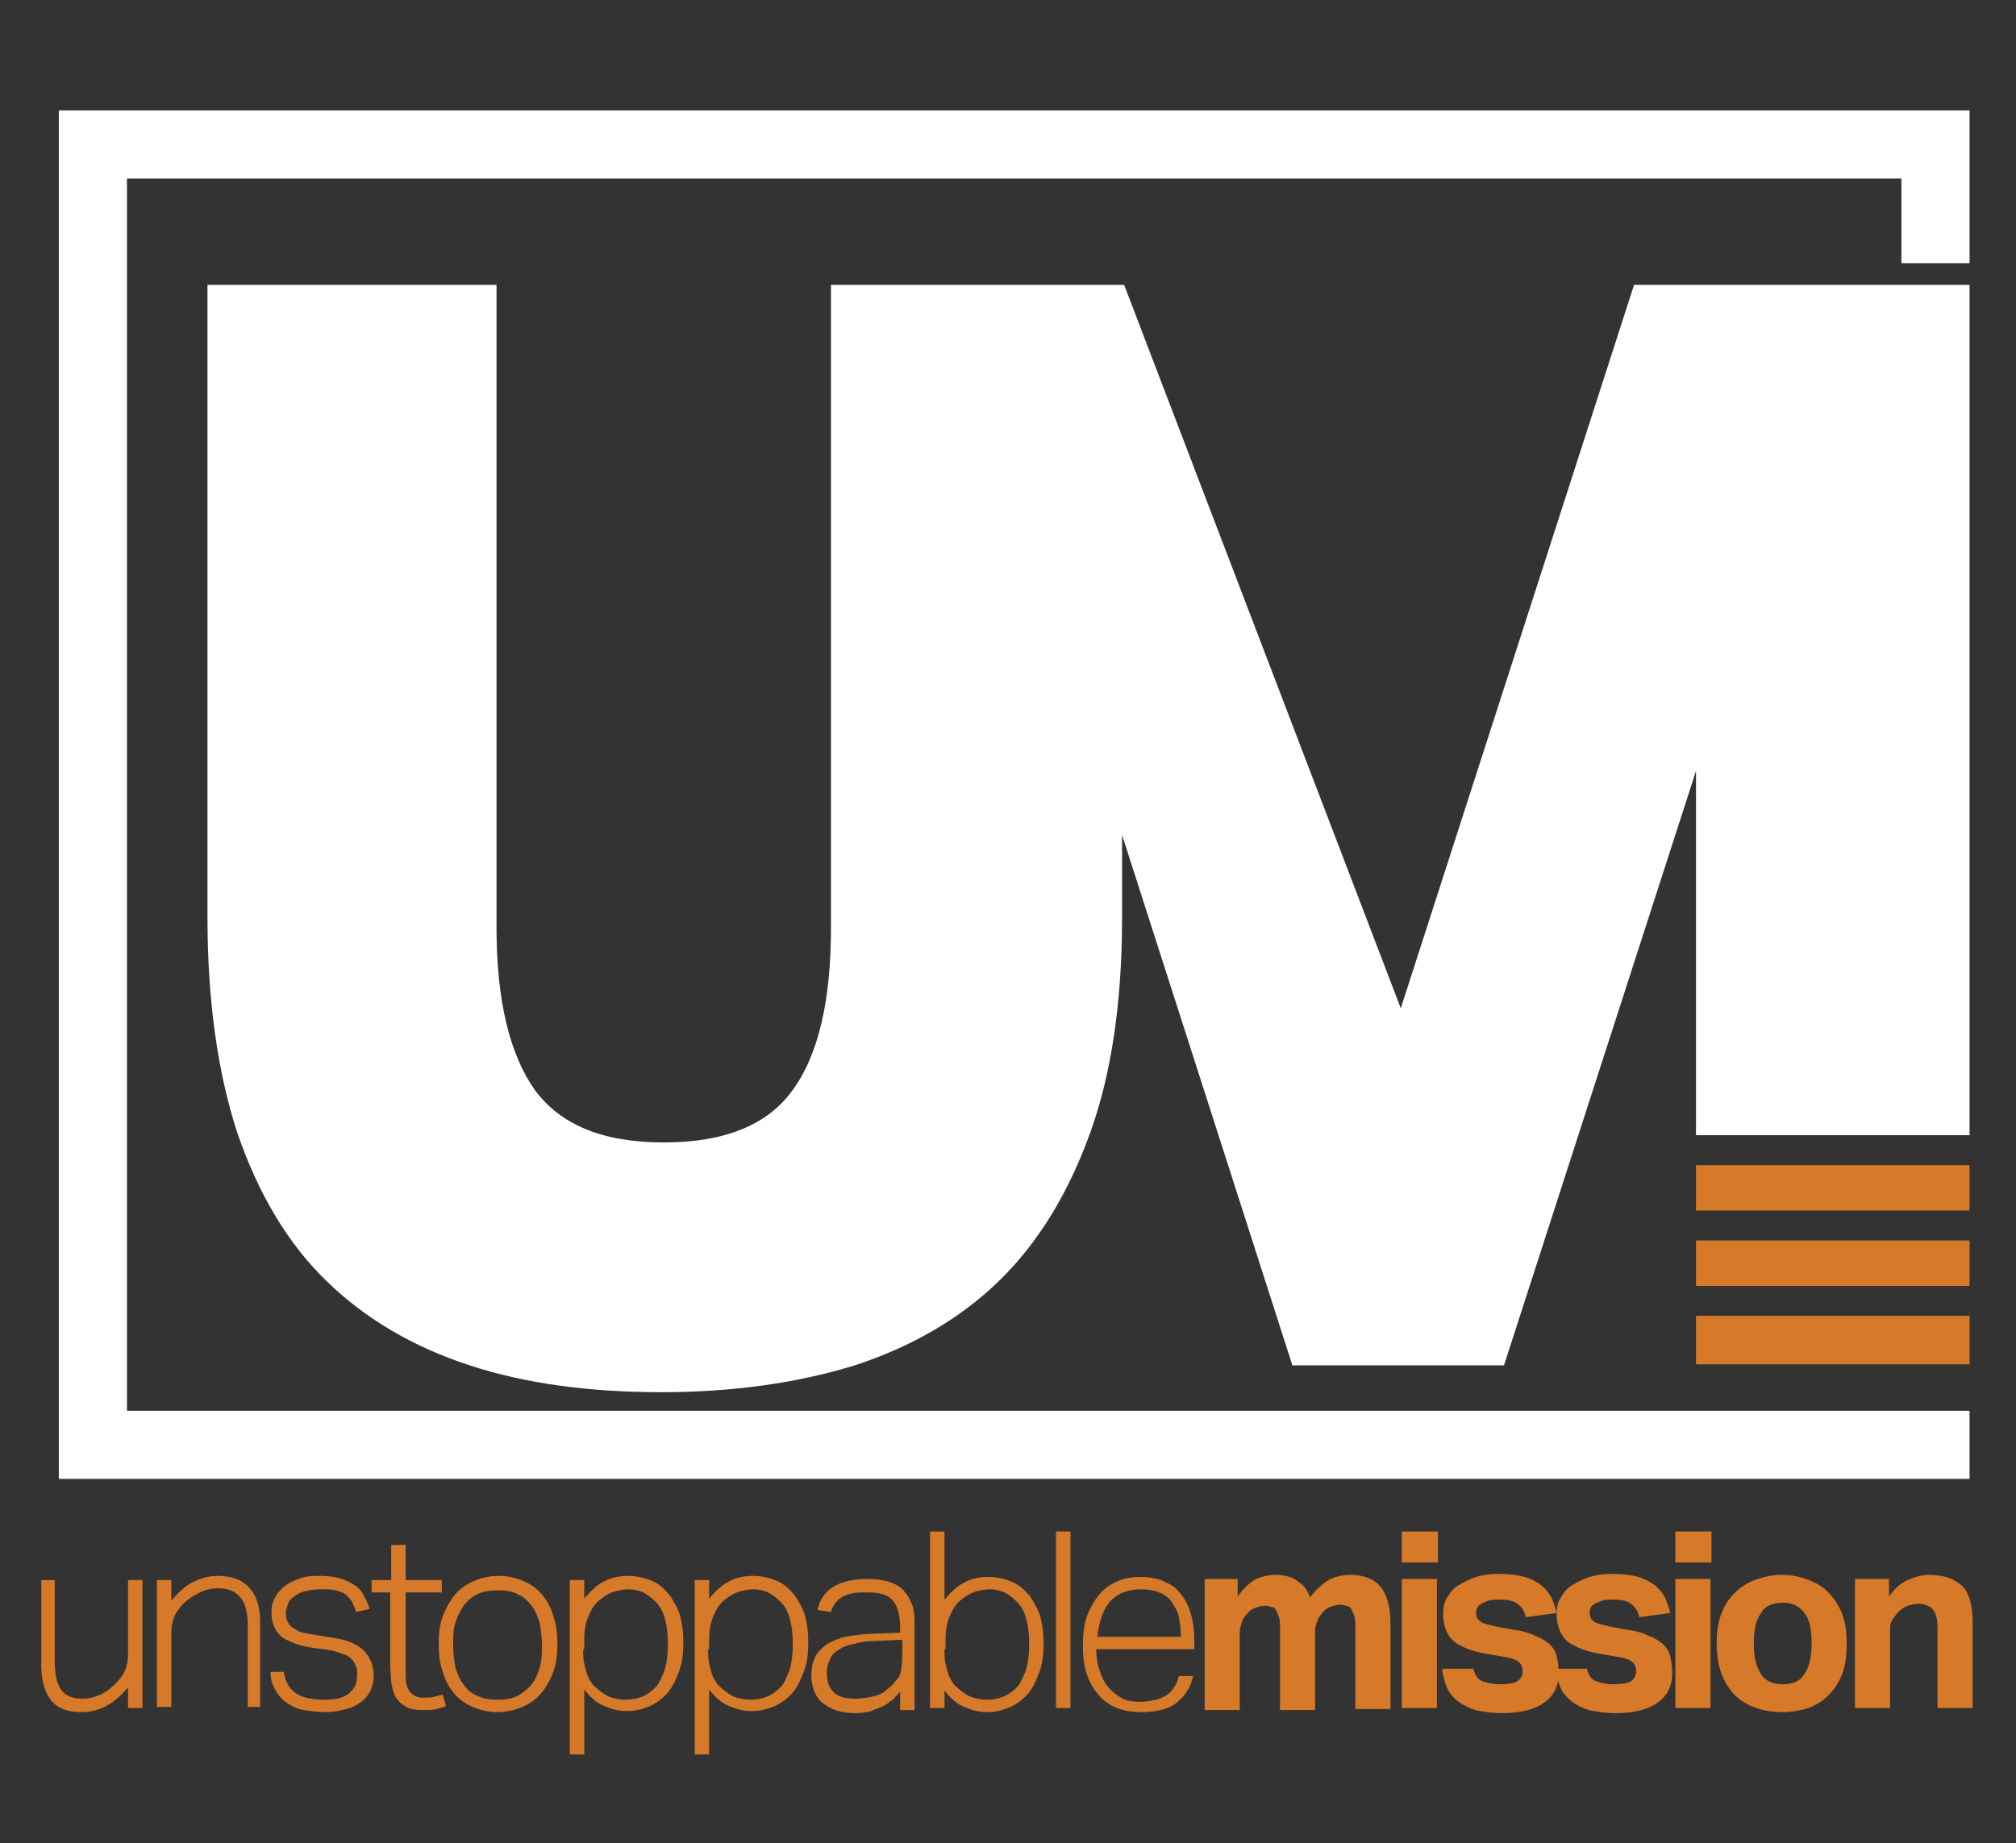 <?xml version="1.0" encoding="utf-8"?>
<!-- Generator: Adobe Illustrator 19.1.0, SVG Export Plug-In . SVG Version: 6.00 Build 0)  -->
<svg version="1.1" id="Layer_1" xmlns="http://www.w3.org/2000/svg" xmlns:xlink="http://www.w3.org/1999/xlink" x="0px" y="0px"
	 viewBox="0 0 195.3 178.6" style="enable-background:new 0 0 195.3 178.6;" xml:space="preserve">
<rect x="0" y="0" width="195.3" height="178.6" fill="#333333" stroke="none"/>
<style type="text/css">
	.st0{fill:#D67928;}
	.st1{fill:#FFFFFF;}
</style>
<g>
	<g>
		<path class="st0" d="M3.9,153.1h1.4v7.8c0,1.3,0.2,2.2,0.6,2.8c0.4,0.6,1.1,0.9,2.1,0.9c0.5,0,1-0.1,1.5-0.3
			c0.5-0.2,1-0.5,1.4-0.9c0.5-0.4,0.8-0.8,1.1-1.3c0.2-0.4,0.4-1,0.4-1.8v-7.2h1.4v12.4h-1.4v-2c-1.3,1.6-2.8,2.4-4.5,2.4
			c-1.4,0-2.4-0.4-3-1.2c-0.6-0.8-0.9-1.9-0.9-3.4V153.1z"/>
		<path class="st0" d="M15.2,153.1h1.4v2c0.7-0.8,1.4-1.5,2.1-1.8c0.8-0.4,1.6-0.6,2.4-0.6c1.4,0,2.4,0.4,3.1,1.2
			c0.7,0.8,1,1.9,1,3.3v8.2H24v-7.8c0-1.3-0.2-2.2-0.7-2.8c-0.5-0.6-1.2-0.9-2.2-0.9c-0.5,0-1,0.1-1.5,0.3c-0.5,0.2-1,0.5-1.5,0.9
			c-0.5,0.4-0.8,0.8-1.1,1.3c-0.2,0.4-0.4,1-0.4,1.8v7.2h-1.4V153.1z"/>
		<path class="st0" d="M27.5,162.1c0.2,1,0.6,1.6,1.2,2c0.6,0.4,1.6,0.6,2.7,0.6c1.2,0,2-0.2,2.5-0.7c0.5-0.4,0.7-1,0.7-1.7
			c0-0.3,0-0.6-0.1-0.8c-0.1-0.2-0.2-0.5-0.4-0.7c-0.2-0.2-0.4-0.4-0.8-0.5c-0.3-0.1-0.8-0.3-1.3-0.4l-1.5-0.2
			c-0.7-0.1-1.2-0.2-1.8-0.4c-0.5-0.2-1-0.4-1.3-0.6c-0.4-0.3-0.6-0.6-0.8-1c-0.2-0.4-0.3-0.9-0.3-1.5c0-0.5,0.1-1,0.4-1.5
			c0.2-0.4,0.6-0.8,1-1.1c0.4-0.3,0.9-0.5,1.5-0.7c0.6-0.2,1.2-0.2,1.8-0.2c0.8,0,1.6,0.1,2.1,0.3c0.6,0.2,1,0.4,1.4,0.7
			c0.4,0.3,0.6,0.6,0.8,1c0.2,0.4,0.4,0.8,0.5,1.2l-1.3,0.3c-0.1-0.4-0.3-0.7-0.4-1c-0.2-0.3-0.4-0.5-0.6-0.7
			c-0.3-0.2-0.6-0.3-1-0.4c-0.4-0.1-0.9-0.1-1.4-0.1c-0.6,0-1.2,0.1-1.6,0.2c-0.4,0.1-0.8,0.3-1,0.5c-0.3,0.2-0.5,0.4-0.6,0.7
			c-0.1,0.3-0.2,0.6-0.2,0.8c0,0.3,0,0.5,0.1,0.8c0.1,0.2,0.2,0.4,0.4,0.6c0.2,0.2,0.5,0.3,0.8,0.5c0.3,0.1,0.8,0.2,1.4,0.3l1.9,0.3
			c1.3,0.2,2.3,0.6,2.9,1.2c0.6,0.6,1,1.4,1,2.5c0,0.5-0.1,0.9-0.3,1.4c-0.2,0.4-0.5,0.8-0.9,1.1c-0.4,0.3-0.9,0.6-1.5,0.7
			c-0.6,0.2-1.3,0.3-2,0.3c-0.8,0-1.4-0.1-2.1-0.2c-0.6-0.1-1.2-0.4-1.6-0.7c-0.5-0.3-0.8-0.7-1.1-1.2c-0.3-0.5-0.5-1.1-0.5-1.8
			H27.5z"/>
		<path class="st0" d="M37.9,154.3H36v-1.2h1.9v-3.4h1.4v3.4h3.5v1.2h-3.5v8.1c0,0.6,0.1,1.1,0.4,1.5c0.3,0.4,0.7,0.6,1.3,0.6
			c0.4,0,0.8,0,1.1-0.1c0.3-0.1,0.5-0.1,0.8-0.2l0.3,1.1c-0.2,0.1-0.5,0.2-0.9,0.3c-0.3,0.1-0.8,0.1-1.4,0.1c-0.7,0-1.3-0.1-1.7-0.4
			c-0.4-0.2-0.7-0.6-0.9-0.9c-0.2-0.4-0.3-0.8-0.4-1.4c0-0.5-0.1-1-0.1-1.6V154.3z"/>
		<path class="st0" d="M48.2,165.9c-0.9,0-1.7-0.2-2.4-0.5c-0.7-0.3-1.3-0.7-1.8-1.3c-0.5-0.6-0.9-1.3-1.1-2.1
			c-0.3-0.8-0.4-1.7-0.4-2.7c0-1,0.1-1.9,0.4-2.7c0.3-0.8,0.7-1.5,1.2-2.1c0.5-0.6,1.1-1,1.8-1.3c0.7-0.3,1.5-0.5,2.4-0.5
			c0.9,0,1.7,0.2,2.4,0.5c0.7,0.3,1.3,0.7,1.8,1.3c0.5,0.6,0.9,1.3,1.1,2.1c0.3,0.8,0.4,1.7,0.4,2.7c0,1-0.1,1.9-0.4,2.7
			c-0.3,0.8-0.7,1.5-1.2,2.1c-0.5,0.6-1.1,1-1.8,1.3C49.9,165.7,49.1,165.9,48.2,165.9z M48.2,164.7c0.8,0,1.4-0.1,2-0.4
			c0.5-0.3,1-0.7,1.3-1.1c0.4-0.5,0.6-1,0.8-1.7c0.2-0.7,0.2-1.4,0.2-2.1c0-0.7-0.1-1.4-0.2-2.1c-0.2-0.6-0.4-1.2-0.8-1.7
			c-0.4-0.5-0.8-0.9-1.3-1.1c-0.5-0.3-1.2-0.4-2-0.4c-0.8,0-1.4,0.1-2,0.4c-0.6,0.3-1,0.7-1.3,1.1c-0.3,0.5-0.6,1-0.8,1.7
			c-0.2,0.6-0.2,1.3-0.2,2.1s0.1,1.5,0.2,2.1c0.2,0.7,0.4,1.2,0.8,1.7c0.3,0.5,0.8,0.9,1.3,1.1C46.8,164.6,47.5,164.7,48.2,164.7z"
			/>
		<path class="st0" d="M55.2,153.1h1.4v1.8c0.6-0.7,1.2-1.3,1.8-1.6c0.7-0.4,1.5-0.6,2.4-0.6c0.9,0,1.7,0.2,2.4,0.5
			c0.7,0.3,1.2,0.8,1.7,1.4c0.4,0.6,0.8,1.3,1,2c0.2,0.8,0.3,1.6,0.3,2.5c0,1.1-0.1,2-0.4,2.8c-0.3,0.8-0.6,1.5-1.1,2.1
			c-0.5,0.6-1.1,1-1.7,1.3c-0.7,0.3-1.4,0.5-2.3,0.5c-0.8,0-1.5-0.2-2.2-0.5c-0.7-0.3-1.3-0.8-1.9-1.6v6.3h-1.4V153.1z M56.5,159.8
			c0,0.5,0,1,0.1,1.4c0.1,0.4,0.2,0.8,0.3,1.1c0.1,0.3,0.3,0.6,0.5,0.9c0.2,0.2,0.5,0.5,0.8,0.7c0.4,0.3,0.7,0.5,1.1,0.6
			c0.4,0.1,0.8,0.2,1.3,0.2c0.6,0,1.1-0.1,1.6-0.3c0.5-0.2,0.9-0.5,1.3-0.9c0.4-0.4,0.6-1,0.9-1.7c0.2-0.7,0.3-1.5,0.3-2.5
			c0-1-0.1-1.8-0.3-2.5c-0.2-0.7-0.5-1.2-0.9-1.6c-0.4-0.4-0.8-0.7-1.2-0.9c-0.5-0.2-0.9-0.3-1.4-0.3c-0.5,0-0.9,0.1-1.3,0.2
			c-0.4,0.1-0.8,0.3-1.2,0.6c-0.6,0.4-1,0.9-1.3,1.6c-0.3,0.6-0.5,1.4-0.5,2.4V159.8z"/>
		<path class="st0" d="M67.3,153.1h1.4v1.8c0.6-0.7,1.2-1.3,1.8-1.6c0.7-0.4,1.5-0.6,2.4-0.6c0.9,0,1.7,0.2,2.4,0.5
			c0.7,0.3,1.2,0.8,1.7,1.4c0.4,0.6,0.8,1.3,1,2c0.2,0.8,0.3,1.6,0.3,2.5c0,1.1-0.1,2-0.4,2.8c-0.3,0.8-0.6,1.5-1.1,2.1
			c-0.5,0.6-1.1,1-1.7,1.3c-0.7,0.3-1.4,0.5-2.3,0.5c-0.8,0-1.5-0.2-2.2-0.5c-0.7-0.3-1.3-0.8-1.9-1.6v6.3h-1.4V153.1z M68.6,159.8
			c0,0.5,0,1,0.1,1.4c0.1,0.4,0.2,0.8,0.3,1.1c0.1,0.3,0.3,0.6,0.5,0.9c0.2,0.2,0.5,0.5,0.8,0.7c0.4,0.3,0.7,0.5,1.1,0.6
			c0.4,0.1,0.8,0.2,1.3,0.2c0.6,0,1.1-0.1,1.6-0.3c0.5-0.2,0.9-0.5,1.3-0.9c0.4-0.4,0.6-1,0.9-1.7c0.2-0.7,0.3-1.5,0.3-2.5
			c0-1-0.1-1.8-0.3-2.5c-0.2-0.7-0.5-1.2-0.9-1.6c-0.4-0.4-0.8-0.7-1.2-0.9c-0.5-0.2-0.9-0.3-1.4-0.3c-0.5,0-0.9,0.1-1.3,0.2
			c-0.4,0.1-0.8,0.3-1.2,0.6c-0.6,0.4-1,0.9-1.3,1.6c-0.3,0.6-0.5,1.4-0.5,2.4V159.8z"/>
		<path class="st0" d="M87.3,163.8c-0.2,0.3-0.5,0.5-0.7,0.8c-0.3,0.2-0.6,0.5-1,0.7c-0.4,0.2-0.8,0.3-1.2,0.5
			c-0.4,0.1-0.9,0.2-1.5,0.2c-1.3,0-2.3-0.3-3.1-0.9c-0.8-0.6-1.2-1.6-1.2-2.8c0-0.8,0.2-1.5,0.5-2c0.4-0.5,0.8-0.9,1.4-1.2
			c0.6-0.3,1.2-0.5,2-0.6c0.7-0.1,1.5-0.2,2.3-0.2l2.4-0.1v-0.4c0-1.2-0.2-2.1-0.7-2.7c-0.5-0.6-1.3-0.8-2.5-0.8
			c-0.6,0-1.1,0-1.5,0.1c-0.4,0.1-0.7,0.2-1,0.4c-0.3,0.2-0.5,0.4-0.6,0.6c-0.2,0.2-0.3,0.5-0.4,0.8l-1.3-0.2c0.4-2,2.1-3,4.8-3
			c0.9,0,1.6,0.1,2.2,0.3c0.6,0.2,1.1,0.5,1.4,0.9c0.4,0.4,0.6,0.9,0.8,1.4c0.2,0.6,0.2,1.2,0.2,2v8.1h-1.4V163.8z M87.2,158.9
			L85,159c-0.9,0-1.7,0.1-2.3,0.3c-0.6,0.1-1.1,0.3-1.5,0.6c-0.4,0.2-0.7,0.6-0.8,0.9c-0.2,0.4-0.3,0.8-0.3,1.3
			c0,0.8,0.2,1.4,0.6,1.8c0.4,0.5,1.2,0.7,2.2,0.7c0.5,0,1.1-0.1,1.6-0.2c0.5-0.1,1-0.3,1.3-0.6c0.3-0.2,0.5-0.4,0.7-0.6
			c0.2-0.2,0.3-0.4,0.5-0.6s0.2-0.5,0.3-0.8c0-0.3,0.1-0.6,0.1-1V158.9z"/>
		<path class="st0" d="M90.1,148.4h1.4v6.6c0.6-0.7,1.2-1.3,1.8-1.6c0.7-0.4,1.5-0.6,2.4-0.6c0.9,0,1.7,0.2,2.4,0.5
			c0.7,0.3,1.2,0.8,1.7,1.4c0.4,0.6,0.8,1.3,1,2c0.2,0.8,0.3,1.6,0.3,2.5c0,1.1-0.1,2-0.4,2.8c-0.3,0.8-0.6,1.5-1.1,2.1
			c-0.5,0.6-1.1,1-1.7,1.3c-0.7,0.3-1.4,0.5-2.3,0.5c-0.8,0-1.5-0.2-2.2-0.5c-0.7-0.3-1.3-0.8-1.9-1.6v1.7h-1.4V148.4z M91.5,159.8
			c0,0.5,0,1,0.1,1.4c0.1,0.4,0.2,0.8,0.3,1.1c0.1,0.3,0.3,0.6,0.5,0.9c0.2,0.2,0.5,0.5,0.8,0.7c0.4,0.3,0.7,0.5,1.1,0.6
			c0.4,0.1,0.8,0.2,1.3,0.2c0.6,0,1.1-0.1,1.6-0.3c0.5-0.2,0.9-0.5,1.3-0.9c0.4-0.4,0.6-1,0.9-1.7c0.2-0.7,0.3-1.5,0.3-2.5
			c0-1-0.1-1.8-0.3-2.5c-0.2-0.7-0.5-1.2-0.9-1.6c-0.4-0.4-0.8-0.7-1.2-0.9c-0.5-0.2-0.9-0.3-1.4-0.3c-0.5,0-0.9,0.1-1.3,0.2
			c-0.4,0.1-0.8,0.3-1.2,0.6c-0.6,0.4-1,0.9-1.3,1.6c-0.3,0.6-0.5,1.4-0.5,2.4V159.8z"/>
		<path class="st0" d="M102.3,148.4h1.4v17.1h-1.4V148.4z"/>
		<path class="st0" d="M115.6,162.3c-0.2,1.1-0.7,1.9-1.5,2.6c-0.8,0.7-2,1-3.6,1c-1.8,0-3.2-0.6-4.1-1.7c-1-1.1-1.5-2.7-1.5-4.7
			c0-1.1,0.1-2,0.4-2.9c0.3-0.8,0.7-1.5,1.2-2.1c0.5-0.6,1.1-1,1.8-1.3c0.7-0.3,1.4-0.4,2.2-0.4c1,0,1.8,0.2,2.4,0.5
			c0.7,0.3,1.2,0.7,1.6,1.3c0.4,0.5,0.7,1.2,0.9,1.9c0.2,0.7,0.3,1.5,0.3,2.4v0.9h-9.5c0,0.7,0.1,1.4,0.3,2c0.2,0.6,0.4,1.1,0.8,1.6
			c0.4,0.5,0.8,0.8,1.3,1.1c0.5,0.3,1.1,0.4,1.8,0.4c0.6,0,1.1-0.1,1.6-0.2c0.4-0.1,0.8-0.3,1.1-0.5c0.3-0.2,0.5-0.5,0.7-0.8
			c0.2-0.3,0.3-0.6,0.4-1H115.6z M114.4,158.5c0-0.7-0.1-1.3-0.2-1.8c-0.1-0.6-0.4-1-0.7-1.5c-0.3-0.4-0.7-0.7-1.2-0.9
			c-0.5-0.2-1.1-0.3-1.8-0.3c-1.2,0-2.2,0.4-2.9,1.1c-0.7,0.8-1.1,1.9-1.3,3.5H114.4z"/>
		<path class="st0" d="M116.6,153h3.3v1.7c0.5-0.7,1-1.2,1.6-1.6c0.6-0.3,1.3-0.5,2-0.5c0.9,0,1.7,0.2,2.2,0.6
			c0.6,0.4,1,0.9,1.2,1.6c0.6-0.8,1.2-1.3,1.8-1.7c0.6-0.3,1.3-0.5,2.1-0.5c1.3,0,2.3,0.4,2.9,1.1c0.6,0.7,1,1.9,1,3.5v8.4h-3.4
			v-7.9c0-0.4,0-0.8-0.1-1.1c-0.1-0.3-0.2-0.5-0.3-0.7c-0.1-0.2-0.3-0.3-0.5-0.3c-0.2-0.1-0.4-0.1-0.6-0.1c-0.3,0-0.6,0.1-0.9,0.2
			c-0.3,0.1-0.6,0.3-0.8,0.6c-0.2,0.2-0.4,0.5-0.5,0.8c-0.1,0.3-0.2,0.6-0.2,0.9v7.7H124v-7.9c0-0.4,0-0.8-0.1-1.1
			c-0.1-0.3-0.2-0.5-0.3-0.7c-0.1-0.2-0.3-0.3-0.5-0.3c-0.2-0.1-0.4-0.1-0.6-0.1c-0.3,0-0.6,0.1-0.9,0.2c-0.3,0.1-0.6,0.3-0.8,0.6
			c-0.2,0.2-0.4,0.5-0.5,0.8c-0.1,0.3-0.2,0.7-0.2,1v7.5h-3.4V153z"/>
		<path class="st0" d="M135.8,148.4h3.5v3h-3.5V148.4z M135.8,153h3.4v12.5h-3.4V153z"/>
		<path class="st0" d="M142.7,161.5c0.1,0.7,0.4,1.2,0.9,1.4c0.5,0.2,1.1,0.3,1.7,0.3c0.8,0,1.4-0.1,1.7-0.3c0.3-0.2,0.5-0.5,0.5-1
			c0-0.3-0.1-0.6-0.3-0.8c-0.2-0.2-0.6-0.4-1.2-0.5l-1.7-0.3c-1.5-0.2-2.7-0.7-3.4-1.2c-0.7-0.6-1.1-1.5-1.1-2.7
			c0-0.6,0.1-1.2,0.4-1.6c0.3-0.5,0.6-0.9,1.1-1.2c0.5-0.3,1.1-0.6,1.7-0.8c0.7-0.2,1.4-0.3,2.2-0.3c1,0,1.8,0.1,2.5,0.3
			c0.7,0.2,1.2,0.5,1.6,0.8c0.4,0.3,0.7,0.7,1,1.2c0.2,0.5,0.4,1,0.5,1.5l-3,0.4c-0.1-0.6-0.4-1-0.8-1.3c-0.4-0.3-0.9-0.4-1.7-0.4
			c-0.4,0-0.8,0-1.1,0.1c-0.3,0.1-0.5,0.2-0.7,0.3c-0.2,0.1-0.3,0.2-0.4,0.4s-0.1,0.3-0.1,0.4c0,0.4,0.1,0.7,0.4,0.9
			c0.2,0.2,0.7,0.3,1.5,0.5l1.6,0.3c0.9,0.1,1.6,0.3,2.2,0.6c0.6,0.2,1,0.5,1.4,0.8c0.3,0.3,0.6,0.7,0.7,1.2c0.1,0.4,0.2,1,0.2,1.6
			c0,1.2-0.4,2.1-1.3,2.8c-0.9,0.7-2.3,1.1-4.2,1.1c-0.8,0-1.5-0.1-2.1-0.2c-0.7-0.1-1.3-0.4-1.8-0.7c-0.5-0.3-1-0.8-1.3-1.3
			c-0.3-0.6-0.5-1.3-0.6-2.1H142.7z"/>
		<path class="st0" d="M153.7,161.5c0.1,0.7,0.4,1.2,0.9,1.4c0.5,0.2,1.1,0.3,1.7,0.3c0.8,0,1.4-0.1,1.7-0.3c0.3-0.2,0.5-0.5,0.5-1
			c0-0.3-0.1-0.6-0.3-0.8c-0.2-0.2-0.6-0.4-1.2-0.5l-1.7-0.3c-1.5-0.2-2.7-0.7-3.4-1.2c-0.7-0.6-1.1-1.5-1.1-2.7
			c0-0.6,0.1-1.2,0.4-1.6c0.3-0.5,0.6-0.9,1.1-1.2c0.5-0.3,1.1-0.6,1.7-0.8c0.7-0.2,1.4-0.3,2.2-0.3c1,0,1.8,0.1,2.5,0.3
			c0.7,0.2,1.2,0.5,1.6,0.8c0.4,0.3,0.7,0.7,1,1.2c0.2,0.5,0.4,1,0.5,1.5l-3,0.4c-0.1-0.6-0.4-1-0.8-1.3c-0.4-0.3-0.9-0.4-1.7-0.4
			c-0.4,0-0.8,0-1.1,0.1c-0.3,0.1-0.5,0.2-0.7,0.3c-0.2,0.1-0.3,0.2-0.4,0.4s-0.1,0.3-0.1,0.4c0,0.4,0.1,0.7,0.4,0.9
			c0.2,0.2,0.7,0.3,1.5,0.5l1.6,0.3c0.9,0.1,1.6,0.3,2.2,0.6c0.6,0.2,1,0.5,1.4,0.8c0.3,0.3,0.6,0.7,0.7,1.2c0.1,0.4,0.2,1,0.2,1.6
			c0,1.2-0.4,2.1-1.3,2.8c-0.9,0.7-2.3,1.1-4.2,1.1c-0.8,0-1.5-0.1-2.1-0.2c-0.7-0.1-1.3-0.4-1.8-0.7c-0.5-0.3-1-0.8-1.3-1.3
			c-0.3-0.6-0.5-1.3-0.6-2.1H153.7z"/>
		<path class="st0" d="M162.3,148.4h3.5v3h-3.5V148.4z M162.3,153h3.4v12.5h-3.4V153z"/>
		<path class="st0" d="M172.7,165.9c-2,0-3.6-0.6-4.7-1.7c-1.1-1.2-1.7-2.8-1.7-4.9c0-1,0.1-1.9,0.4-2.8c0.3-0.8,0.7-1.5,1.3-2.1
			c0.6-0.6,1.2-1,2-1.3c0.8-0.3,1.7-0.5,2.6-0.5c1,0,1.9,0.2,2.6,0.5c0.8,0.3,1.5,0.7,2,1.3c0.6,0.6,1,1.3,1.3,2.1
			c0.3,0.8,0.4,1.7,0.4,2.8c0,1-0.1,2-0.4,2.8c-0.3,0.8-0.7,1.5-1.3,2.1c-0.6,0.6-1.2,1-2,1.3C174.6,165.7,173.7,165.9,172.7,165.9z
			 M172.7,163.2c1,0,1.7-0.3,2.1-1c0.5-0.7,0.7-1.7,0.7-3c0-1.3-0.2-2.3-0.7-2.9c-0.5-0.7-1.2-1-2.1-1c-1,0-1.7,0.3-2.1,1
			c-0.5,0.7-0.7,1.6-0.7,2.9c0,1.3,0.2,2.3,0.7,3C171,162.9,171.8,163.2,172.7,163.2z"/>
		<path class="st0" d="M179.7,153h3.3v1.7c0.5-0.7,1.1-1.3,1.8-1.6c0.7-0.3,1.4-0.5,2.1-0.5c1.4,0,2.5,0.4,3.2,1.1
			c0.7,0.7,1,1.9,1,3.5v8.3h-3.4v-7.8c0-0.9-0.2-1.5-0.5-1.8c-0.3-0.3-0.8-0.5-1.3-0.5c-0.4,0-0.8,0.1-1.1,0.2
			c-0.3,0.1-0.6,0.3-0.9,0.6c-0.2,0.2-0.4,0.5-0.6,0.8c-0.2,0.3-0.2,0.7-0.2,1v7.5h-3.4V153z"/>
	</g>
	<path class="st1" d="M158.3,27.6l-22.6,70.1l-26.8-70.1h-0.3h-28h-0.1v62.3c0,7-1.2,12.3-3.7,15.7c-2.4,3.4-6.6,5.1-12.5,5.1
		s-10-1.7-12.5-5.1c-2.4-3.4-3.7-8.6-3.7-15.7V27.6H20.1v61.3c0,8.1,1,15.1,2.9,20.9c2,5.8,4.8,10.6,8.6,14.3
		c3.8,3.7,8.4,6.4,13.9,8.2c5.5,1.8,11.7,2.6,18.6,2.6c6.9,0,13.2-0.9,18.7-2.6c5.5-1.8,10.2-4.5,14-8.2c3.8-3.7,6.7-8.5,8.8-14.3
		c2.1-5.8,3.1-12.8,3.1-20.9v-8l16.5,51.4h20.5l18.6-57.6v35.3h26.5V27.6H158.3z"/>
	<rect x="164.3" y="127.5" class="st0" width="26.5" height="4.7"/>
	<rect x="164.3" y="120.2" class="st0" width="26.5" height="4.4"/>
	<rect x="164.3" y="112.9" class="st0" width="26.5" height="4.4"/>
	<polygon class="st1" points="12.3,10.7 5.7,10.7 5.7,17.3 5.7,136.7 5.7,143.3 12.3,143.3 190.8,143.3 190.8,136.7 12.3,136.7 
		12.3,17.3 184.2,17.3 184.2,25.5 190.8,25.5 190.8,17.3 190.8,11.6 190.8,10.7 	"/>
</g>
</svg>
